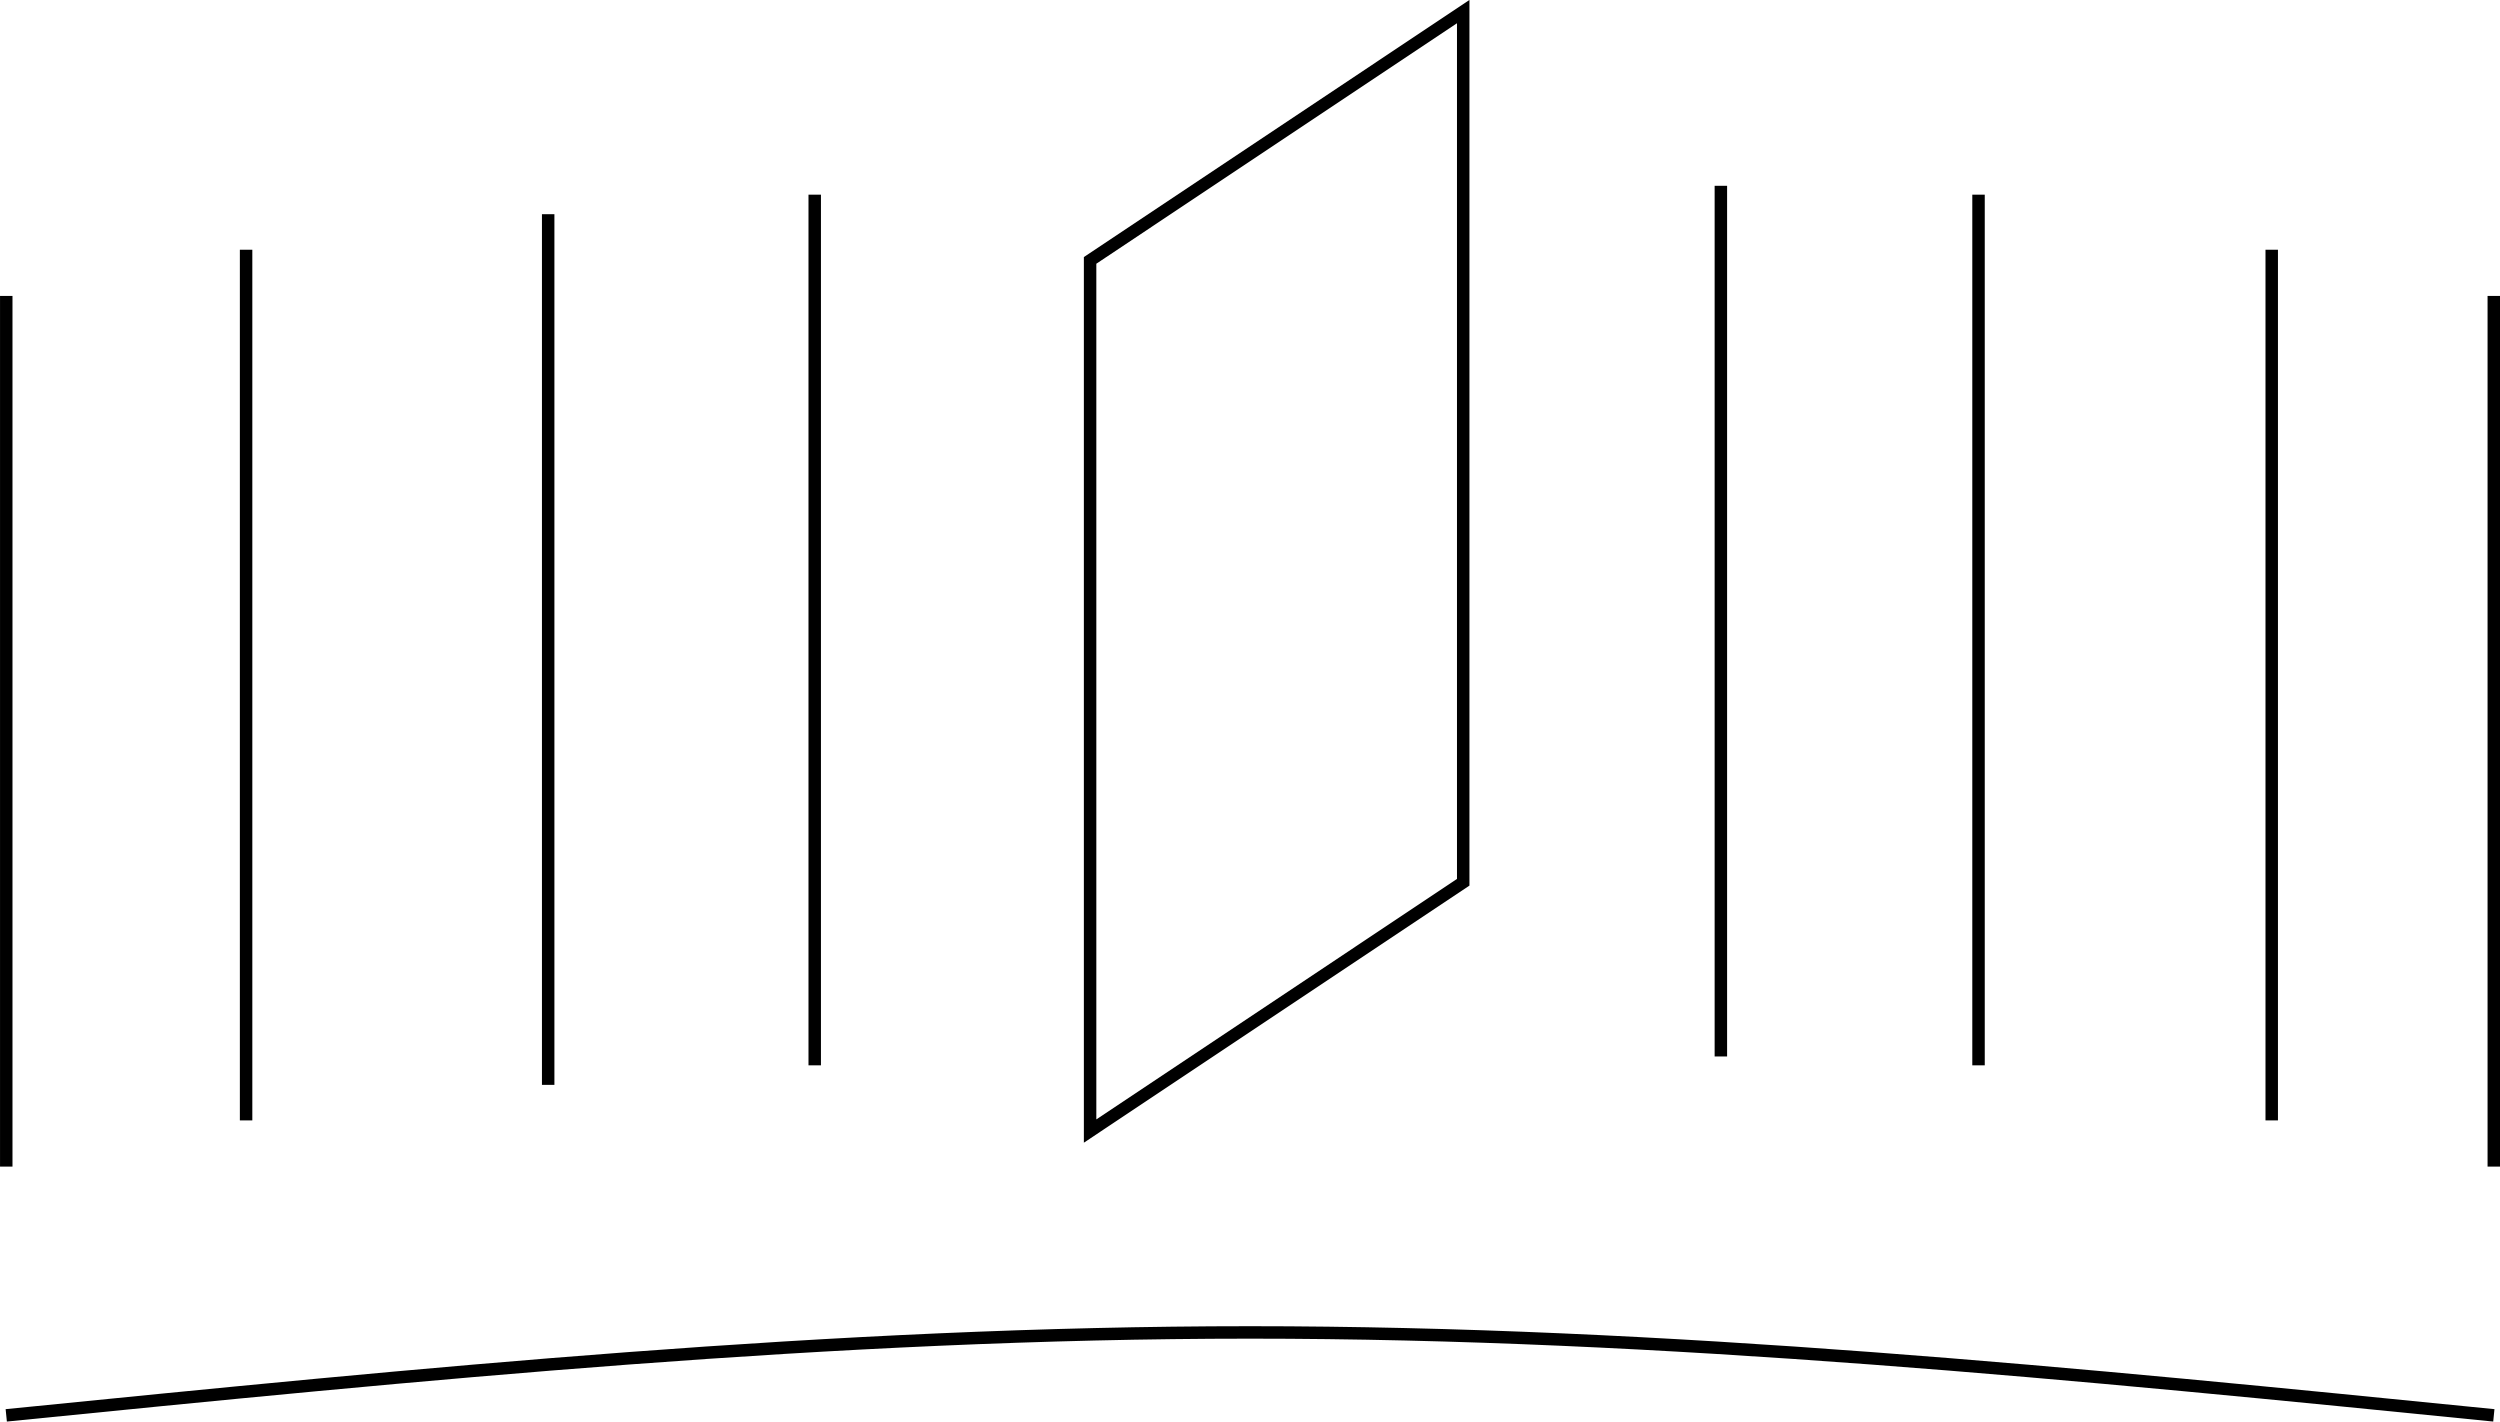 <?xml version="1.0" encoding="UTF-8" standalone="no"?>
<!-- Created with Inkscape (http://www.inkscape.org/) -->

<svg
   xmlns:dc="http://purl.org/dc/elements/1.1/"
   xmlns:cc="http://creativecommons.org/ns#"
   xmlns:rdf="http://www.w3.org/1999/02/22-rdf-syntax-ns#"
   xmlns:svg="http://www.w3.org/2000/svg"
   xmlns="http://www.w3.org/2000/svg"
   xmlns:sodipodi="http://sodipodi.sourceforge.net/DTD/sodipodi-0.dtd"
   xmlns:inkscape="http://www.inkscape.org/namespaces/inkscape"
   width="53.181mm"
   height="30.239mm"
   viewBox="0 0 53.181 30.239"
   version="1.1"
   id="svg4534"
   inkscape:version="0.92.3 (2405546, 2018-03-11)"
   sodipodi:docname="generic-freeness.svg">
  <defs
     id="defs4528">
    <inkscape:path-effect
       effect="bspline"
       id="path-effect5087"
       is_visible="true"
       weight="33.333"
       steps="2"
       helper_size="0"
       apply_no_weight="true"
       apply_with_weight="true"
       only_selected="false" />
    <inkscape:path-effect
       effect="bspline"
       id="path-effect5083"
       is_visible="true"
       weight="33.333"
       steps="2"
       helper_size="0"
       apply_no_weight="true"
       apply_with_weight="true"
       only_selected="false" />
    <inkscape:path-effect
       effect="bspline"
       id="path-effect5087-3"
       is_visible="true"
       weight="33.333"
       steps="2"
       helper_size="0"
       apply_no_weight="true"
       apply_with_weight="true"
       only_selected="false" />
    <inkscape:path-effect
       effect="bspline"
       id="path-effect5087-7"
       is_visible="true"
       weight="33.333"
       steps="2"
       helper_size="0"
       apply_no_weight="true"
       apply_with_weight="true"
       only_selected="false" />
    <inkscape:path-effect
       effect="bspline"
       id="path-effect5087-35"
       is_visible="true"
       weight="33.333"
       steps="2"
       helper_size="0"
       apply_no_weight="true"
       apply_with_weight="true"
       only_selected="false" />
    <inkscape:path-effect
       effect="bspline"
       id="path-effect5087-9"
       is_visible="true"
       weight="33.333"
       steps="2"
       helper_size="0"
       apply_no_weight="true"
       apply_with_weight="true"
       only_selected="false" />
    <inkscape:path-effect
       effect="bspline"
       id="path-effect5087-2"
       is_visible="true"
       weight="33.333"
       steps="2"
       helper_size="0"
       apply_no_weight="true"
       apply_with_weight="true"
       only_selected="false" />
    <inkscape:path-effect
       effect="bspline"
       id="path-effect5087-0"
       is_visible="true"
       weight="33.333"
       steps="2"
       helper_size="0"
       apply_no_weight="true"
       apply_with_weight="true"
       only_selected="false" />
    <inkscape:path-effect
       effect="bspline"
       id="path-effect5087-35-3"
       is_visible="true"
       weight="33.333"
       steps="2"
       helper_size="0"
       apply_no_weight="true"
       apply_with_weight="true"
       only_selected="false" />
  </defs>
  <sodipodi:namedview
     id="base"
     pagecolor="#ffffff"
     bordercolor="#666666"
     borderopacity="1.0"
     inkscape:pageopacity="0.0"
     inkscape:pageshadow="2"
     inkscape:zoom="1.4"
     inkscape:cx="98.399601"
     inkscape:cy="-14.466353"
     inkscape:document-units="mm"
     inkscape:current-layer="layer1"
     showgrid="false"
     inkscape:window-width="1366"
     inkscape:window-height="768"
     inkscape:window-x="0"
     inkscape:window-y="0"
     inkscape:window-maximized="0"
     fit-margin-top="0"
     fit-margin-left="0"
     fit-margin-right="0"
     fit-margin-bottom="0">
    <inkscape:grid
       type="xygrid"
       id="grid5079"
       originx="-21.034"
       originy="-261.806" />
  </sodipodi:namedview>
  <g
     inkscape:label="Ebene 1"
     inkscape:groupmode="layer"
     id="layer1"
     transform="translate(-21.034,-4.955)">
    <path
       style="fill:none;stroke:#000000;stroke-width:0.265px;stroke-linecap:butt;stroke-linejoin:miter;stroke-opacity:1"
       d="m 21.167,35.063 c 8.82,-0.882 17.639,-1.764 26.459,-1.764 8.819,2.6e-5 17.639,0.882 26.458,1.764"
       id="path5081"
       inkscape:connector-curvature="0"
       inkscape:path-effect="#path-effect5083"
       inkscape:original-d="m 21.166666,35.062501 c 8.819711,-0.88221 17.639154,-1.764154 26.458334,-2.645834 8.819709,0.88168 17.639152,1.763624 26.458333,2.645833"
       sodipodi:nodetypes="ccc" />
    <path
       style="fill:none;stroke:#000000;stroke-width:0.265px;stroke-linecap:butt;stroke-linejoin:miter;stroke-opacity:1"
       d="m 21.167,11.25 c 0,6.173 0,12.347 0,18.521"
       id="path5085"
       inkscape:connector-curvature="0"
       inkscape:path-effect="#path-effect5087"
       inkscape:original-d="m 21.166666,11.25 c 2.65e-4,6.173346 2.65e-4,12.346957 0,18.520834" />
    <path
       style="fill:none;stroke:#000000;stroke-width:0.265px;stroke-linecap:butt;stroke-linejoin:miter;stroke-opacity:1"
       d="m 74.083,11.25 c 0,6.173 0,12.347 0,18.521"
       id="path5085-6"
       inkscape:connector-curvature="0"
       inkscape:path-effect="#path-effect5087-3"
       inkscape:original-d="m 74.083333,11.25 c 2.66e-4,6.173346 2.66e-4,12.346957 0,18.520834" />
    <path
       style="fill:none;stroke:#000000;stroke-width:0.265px;stroke-linecap:butt;stroke-linejoin:miter;stroke-opacity:1"
       d="m 26.269,10.267 c 0,6.173 0,12.347 0,18.521"
       id="path5085-5"
       inkscape:connector-curvature="0"
       inkscape:path-effect="#path-effect5087-7"
       inkscape:original-d="m 26.269346,10.267262 c 2.65e-4,6.173347 2.65e-4,12.346958 0,18.520835" />
    <path
       style="fill:none;stroke:#000000;stroke-width:0.265px;stroke-linecap:butt;stroke-linejoin:miter;stroke-opacity:1"
       d="m 32.695,9.511 c 0,6.173 0,12.347 0,18.521"
       id="path5085-62"
       inkscape:connector-curvature="0"
       inkscape:path-effect="#path-effect5087-35"
       inkscape:original-d="m 32.694941,9.5113093 c 2.65e-4,6.1733457 2.65e-4,12.3469567 0,18.5208337" />
    <path
       style="fill:none;stroke:#000000;stroke-width:0.265px;stroke-linecap:butt;stroke-linejoin:miter;stroke-opacity:1"
       d="m 69.359,10.267 c 0,6.173 0,12.347 0,18.521"
       id="path5085-1"
       inkscape:connector-curvature="0"
       inkscape:path-effect="#path-effect5087-9"
       inkscape:original-d="m 69.358631,10.267261 c 2.65e-4,6.173347 2.65e-4,12.346958 0,18.520835" />
    <path
       style="fill:none;stroke:#000000;stroke-width:0.265px;stroke-linecap:butt;stroke-linejoin:miter;stroke-opacity:1"
       d="m 63.122,9.096 c 0,6.173 0,12.347 0,18.521"
       id="path5085-7"
       inkscape:connector-curvature="0"
       inkscape:path-effect="#path-effect5087-2"
       inkscape:original-d="m 63.122024,9.0955351 c 2.65e-4,6.1733469 2.65e-4,12.3469579 0,18.5208349" />
    <path
       style="fill:none;stroke:#000000;stroke-width:0.265px;stroke-linecap:butt;stroke-linejoin:miter;stroke-opacity:1"
       d="m 57.641,8.907 c 0,6.173 0,12.347 0,18.521"
       id="path5085-9"
       inkscape:connector-curvature="0"
       inkscape:path-effect="#path-effect5087-0"
       inkscape:original-d="m 57.641369,8.9065471 c 2.65e-4,6.1733469 2.65e-4,12.3469579 0,18.5208349" />
    <path
       style="fill:none;stroke:#000000;stroke-width:0.265px;stroke-linecap:butt;stroke-linejoin:miter;stroke-opacity:1"
       d="m 44.223,10.494 v 18.521 l 7.937,-5.292 V 5.202 Z"
       id="path5173"
       inkscape:connector-curvature="0" />
    <path
       style="fill:none;stroke:#000000;stroke-width:0.265px;stroke-linecap:butt;stroke-linejoin:miter;stroke-opacity:1"
       d="m 38.365,9.096 c 0,6.173 0,12.347 0,18.521"
       id="path5085-62-6"
       inkscape:connector-curvature="0"
       inkscape:path-effect="#path-effect5087-35-3"
       inkscape:original-d="m 38.364583,9.0955353 c 2.65e-4,6.1733467 2.65e-4,12.3469577 0,18.5208347" />
  </g>
</svg>
